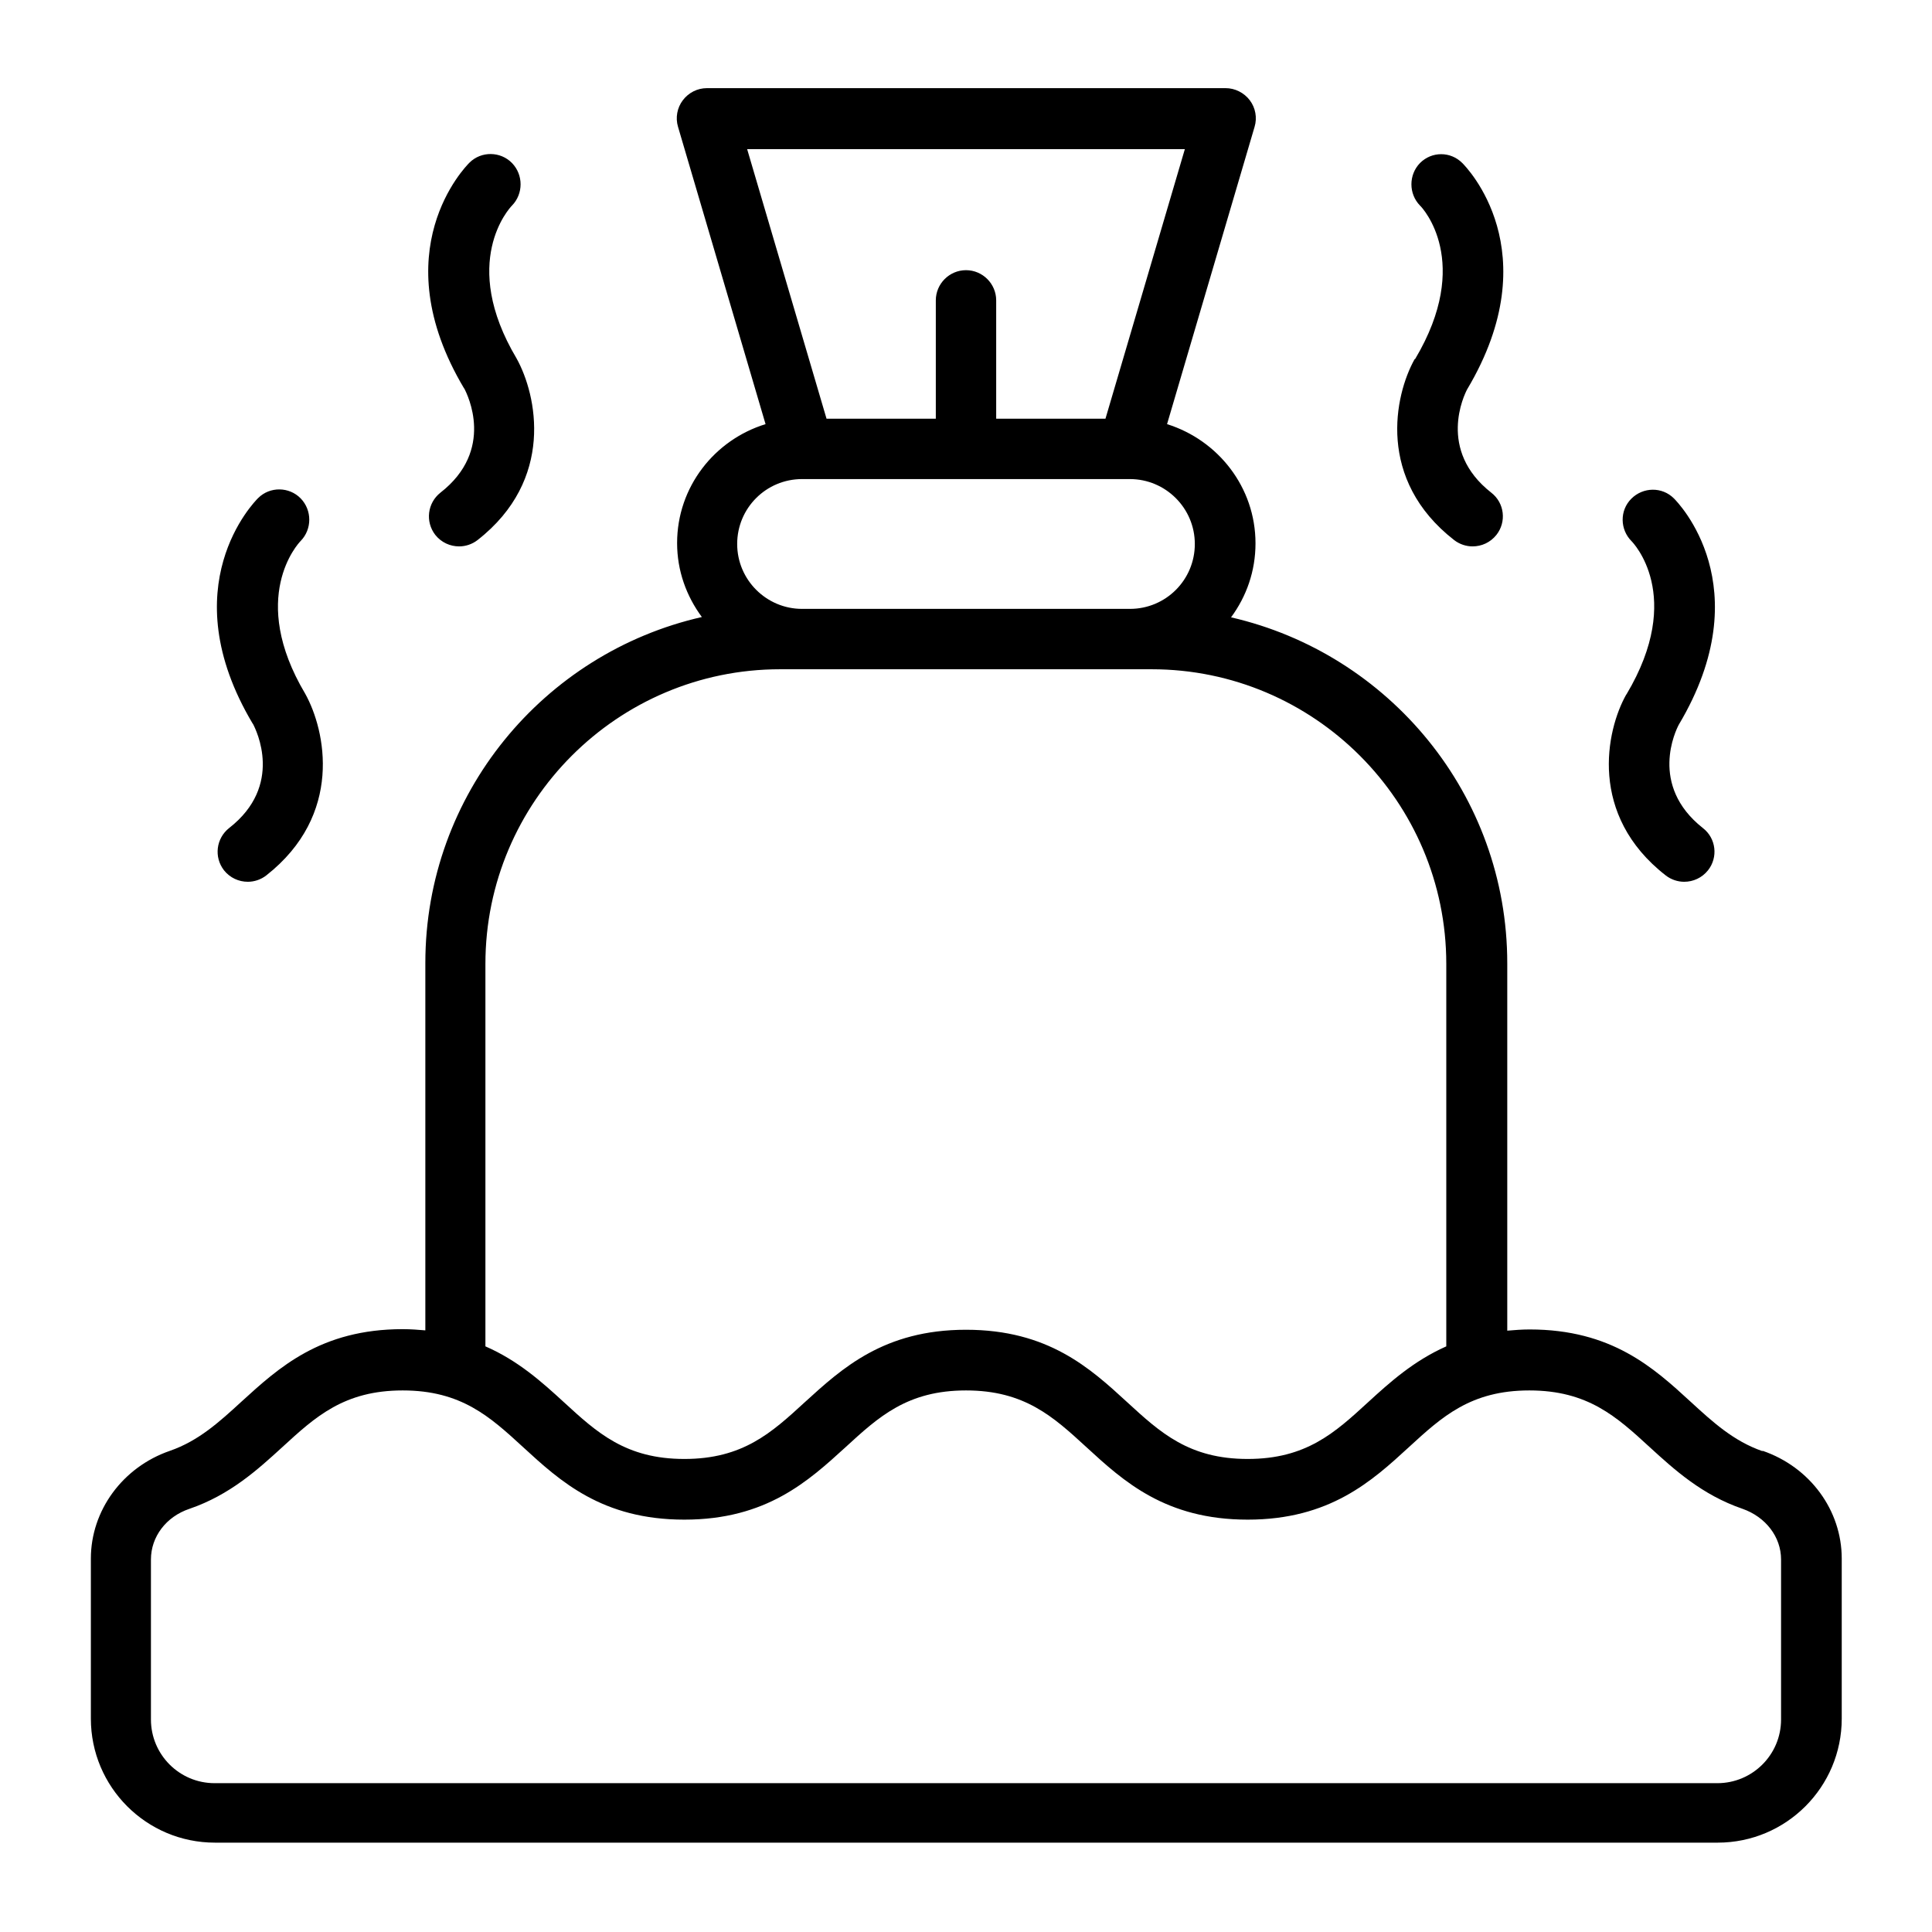 <?xml version="1.0" encoding="UTF-8"?><svg id="Outline" xmlns="http://www.w3.org/2000/svg" viewBox="0 0 64 64"><defs><style>.cls-1{stroke-width:0px;}</style></defs><path class="cls-1" d="m58.38,48.07c-.95-.33-1.64-.96-2.37-1.63-1.23-1.13-2.62-2.4-5.34-2.4-.26,0-.5.02-.74.04v-12.17c0-5.59-3.92-10.26-9.15-11.46.51-.69.81-1.53.81-2.45,0-1.86-1.24-3.42-2.93-3.95l2.9-9.85c.09-.3.03-.63-.16-.88-.19-.25-.49-.4-.8-.4h-17.18c-.32,0-.61.15-.8.4-.19.25-.25.58-.16.88l2.9,9.85c-1.69.52-2.93,2.08-2.93,3.94,0,.92.31,1.76.82,2.45-5.24,1.19-9.16,5.87-9.16,11.46v12.17c-.24-.02-.48-.04-.75-.04-2.72,0-4.11,1.28-5.34,2.4-.73.67-1.42,1.3-2.37,1.63-1.57.54-2.62,1.98-2.62,3.57v5.3c0,2.27,1.84,4.11,4.11,4.11h49.78c2.27,0,4.11-1.84,4.11-4.11v-5.3c0-1.6-1.05-3.03-2.62-3.57ZM39.25,4.94l-2.63,8.93h-3.62v-3.92c0-.55-.45-1-1-1s-1,.45-1,1v3.92h-3.62l-2.63-8.93h14.5Zm-12.68,10.93h10.86c1.18,0,2.15.96,2.15,2.15s-.96,2.15-2.15,2.15h-10.86c-1.18,0-2.15-.96-2.15-2.15s.96-2.15,2.15-2.15Zm-10.49,16.06c0-5.38,4.38-9.76,9.76-9.76h12.31c5.38,0,9.76,4.38,9.76,9.76v12.67c-1.08.48-1.87,1.19-2.59,1.85-1.1,1.01-2.05,1.88-3.99,1.88s-2.89-.87-3.99-1.88c-1.23-1.13-2.62-2.4-5.34-2.4s-4.11,1.28-5.34,2.4c-1.1,1.01-2.05,1.88-3.99,1.88s-2.89-.87-3.99-1.88c-.73-.67-1.52-1.38-2.6-1.85v-12.67Zm42.92,25.03c0,1.17-.95,2.11-2.11,2.11H7.11c-1.17,0-2.11-.95-2.11-2.11v-5.3c0-.75.5-1.42,1.28-1.68,1.34-.46,2.26-1.3,3.07-2.04,1.1-1.01,2.05-1.88,3.99-1.88s2.89.87,3.99,1.88c1.23,1.13,2.62,2.4,5.34,2.4s4.11-1.28,5.34-2.4c1.1-1.01,2.05-1.88,3.99-1.88s2.89.87,3.99,1.88c1.23,1.13,2.62,2.4,5.34,2.4s4.12-1.28,5.34-2.4c1.1-1.01,2.05-1.88,3.99-1.88s2.89.87,3.99,1.88c.81.74,1.73,1.58,3.07,2.04.77.27,1.28.93,1.28,1.68v5.3Zm-5.12-33.96c1.95-3.27.19-5.05.17-5.07-.39-.39-.4-1.02-.01-1.41.39-.39,1.02-.4,1.41-.01.12.12,2.89,2.92.16,7.5-.09.17-1,2,.8,3.42.44.34.51.97.17,1.4-.2.25-.49.38-.79.38-.21,0-.43-.07-.61-.21-2.57-2-1.98-4.8-1.31-5.99Zm-45.51.97c-2.71-4.55.06-7.35.18-7.47.39-.39,1.03-.38,1.41.01.38.39.38,1.02,0,1.41-.09.09-1.74,1.88.15,5.06.68,1.22,1.27,4.01-1.29,6.02-.18.14-.4.21-.61.21-.3,0-.59-.13-.79-.38-.34-.44-.26-1.06.17-1.4,1.81-1.41.9-3.24.79-3.45Zm38.51-12.08c1.91-3.21.24-5.01.16-5.08-.38-.39-.38-1.02,0-1.41.39-.39,1.01-.39,1.4,0,.12.12,2.89,2.92.16,7.5-.09.17-1,2.01.8,3.42.44.34.51.97.17,1.4-.2.25-.49.38-.79.38-.21,0-.43-.07-.61-.21-2.57-2-1.98-4.79-1.31-5.99Zm-31.51.97c-2.71-4.55.06-7.35.18-7.47.39-.39,1.03-.38,1.41.01.38.39.38,1.02,0,1.41-.09.09-1.74,1.88.15,5.06.68,1.22,1.27,4.02-1.29,6.02-.18.14-.4.21-.61.21-.3,0-.59-.13-.79-.38-.34-.44-.26-1.06.17-1.4,1.81-1.41.9-3.24.79-3.45Z"/></svg>